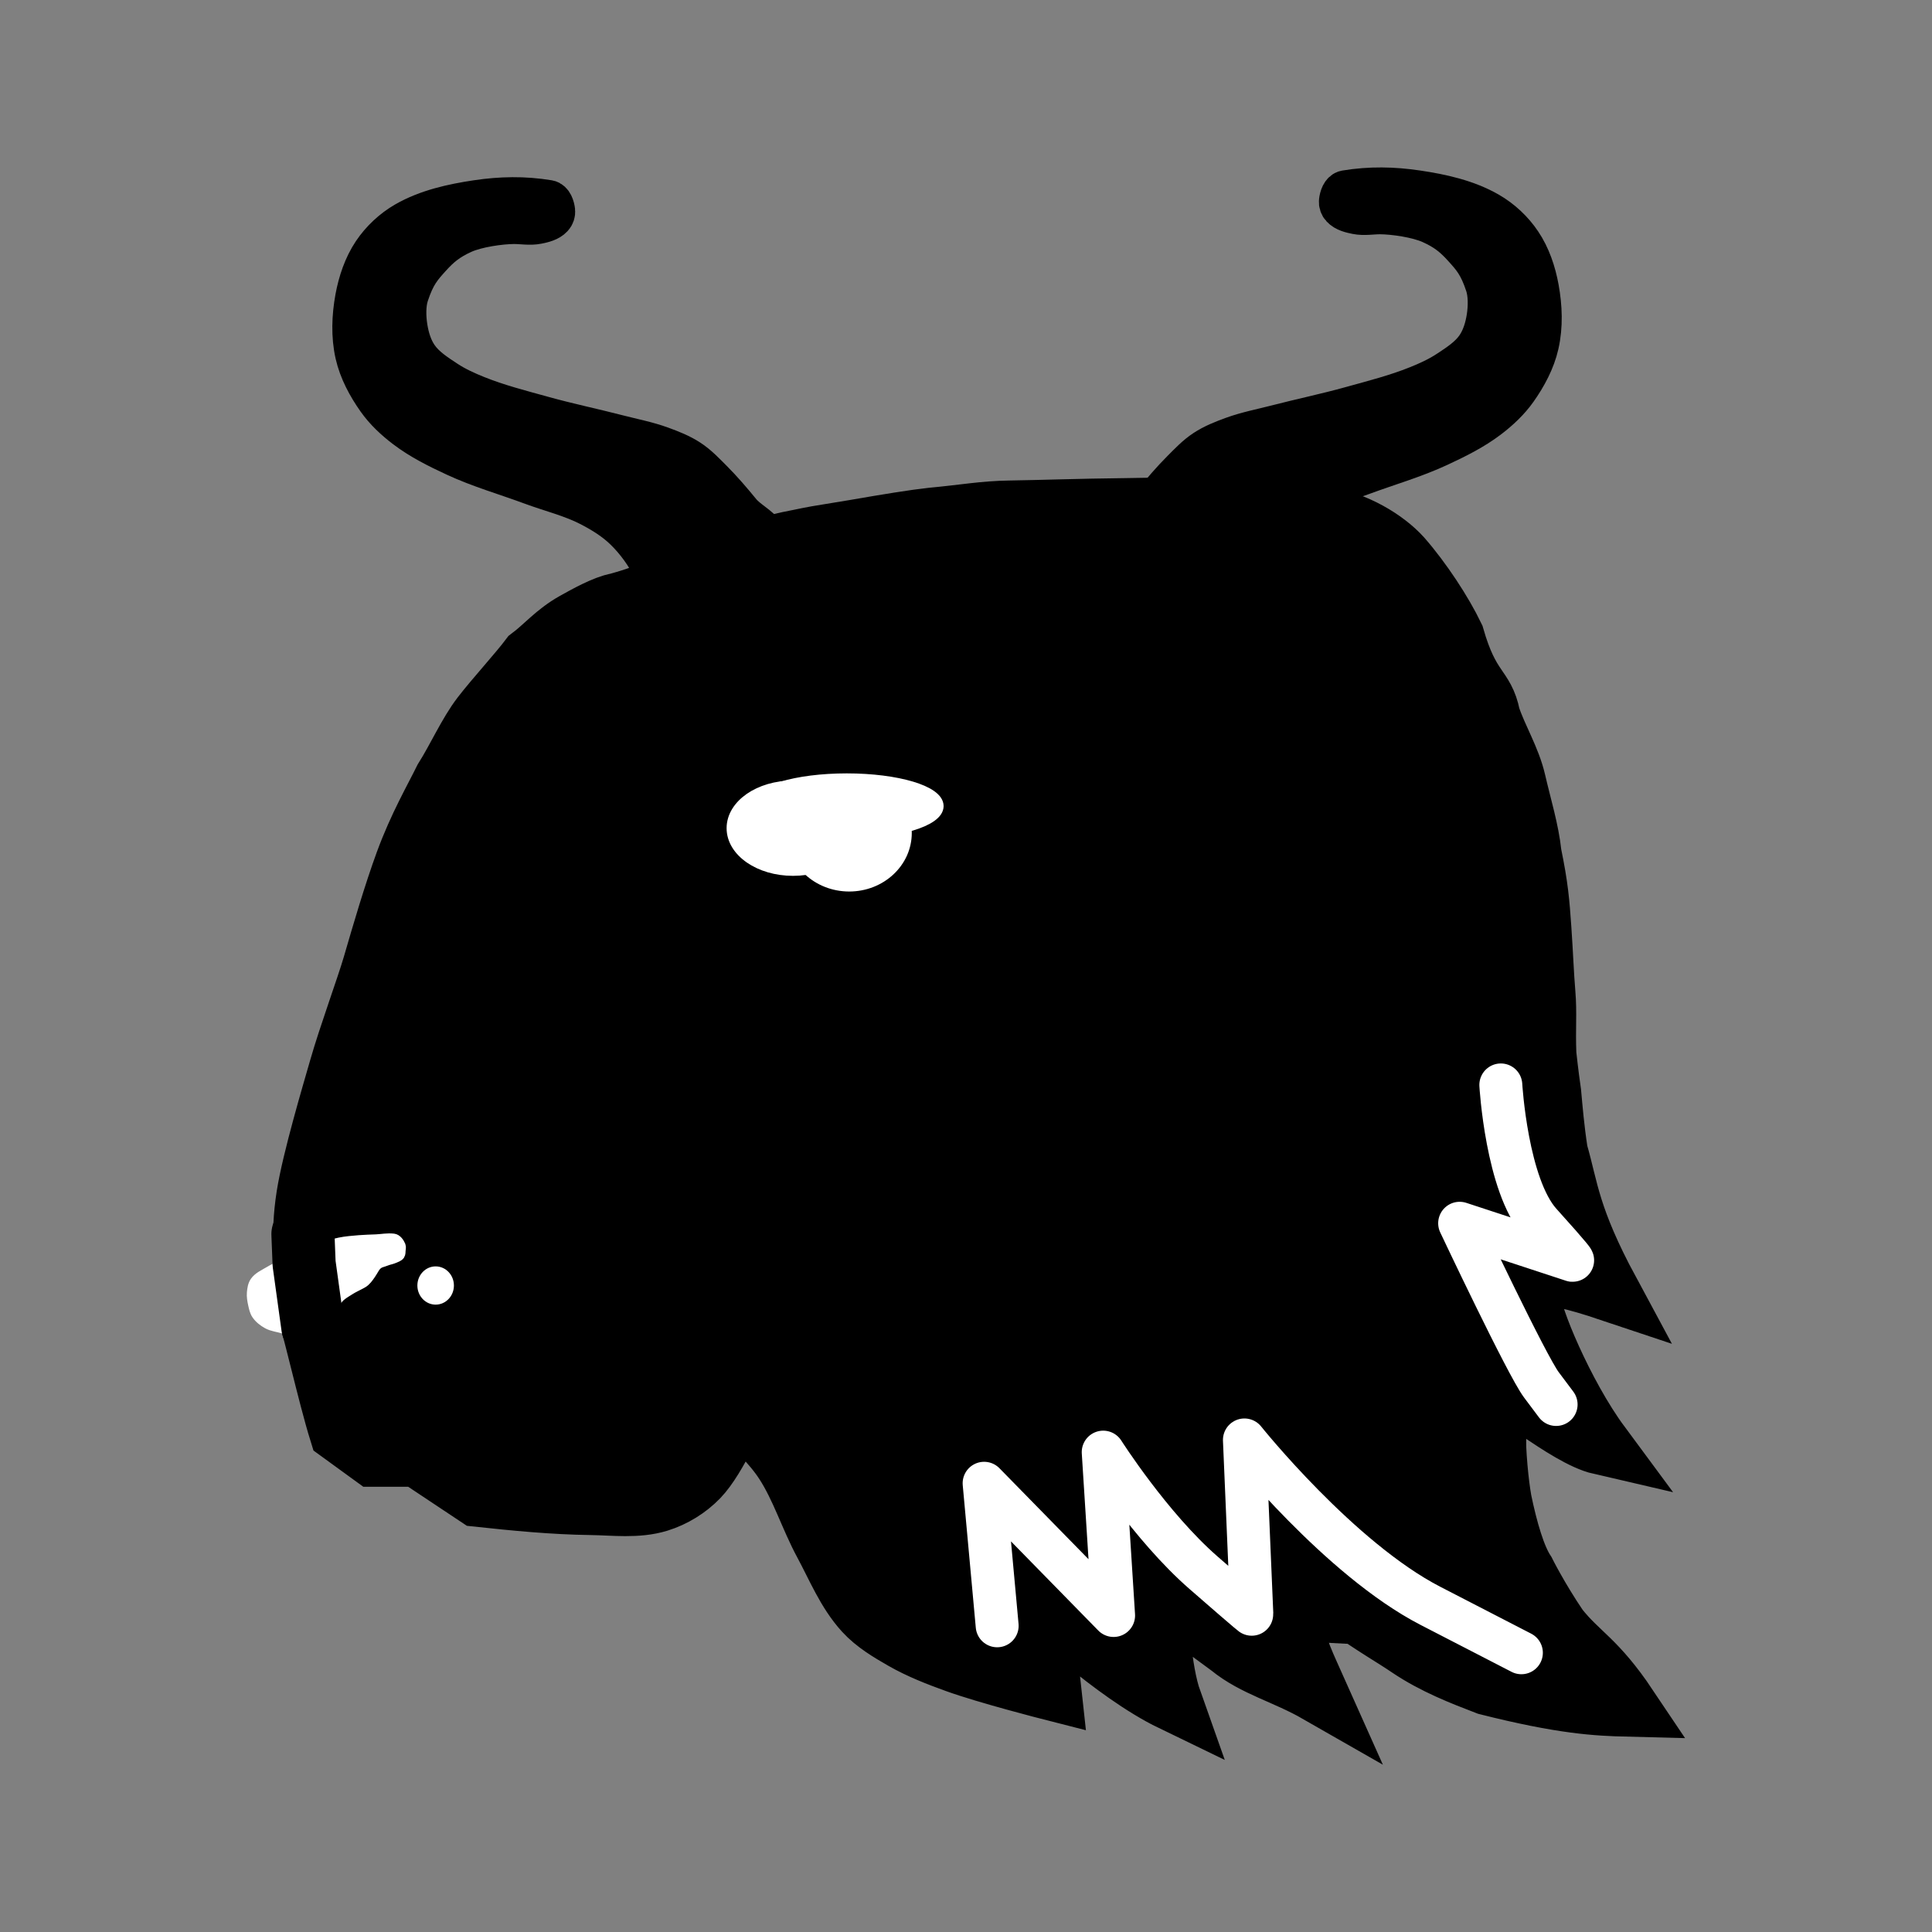 <?xml version="1.0" encoding="UTF-8" standalone="no"?>
<svg
   id="svg2"
   height="45"
   width="45"
   version="1.1"
   viewBox="0 0 45 45"
   inkscape:version="1.2.1 (9c6d41e410, 2022-07-14)"
   sodipodi:docname="bwildebeest.svg"
   inkscape:export-filename="S:\Greg\Projects\Chess\CVP\Graphics\Alfaerie SVG\WWildebeest.png"
   inkscape:export-xdpi="18.75"
   inkscape:export-ydpi="18.75"
   xmlns:inkscape="http://www.inkscape.org/namespaces/inkscape"
   xmlns:sodipodi="http://sodipodi.sourceforge.net/DTD/sodipodi-0.dtd"
   xmlns="http://www.w3.org/2000/svg"
   xmlns:svg="http://www.w3.org/2000/svg"
   xmlns:rdf="http://www.w3.org/1999/02/22-rdf-syntax-ns#"
   xmlns:cc="http://creativecommons.org/ns#"
   xmlns:dc="http://purl.org/dc/elements/1.1/">
  <rect x="0" y="0" width="45" height="45" fill="#808080" stroke="none"/>
  <defs
     id="defs9">
    <inkscape:perspective
       sodipodi:type="inkscape:persp3d"
       inkscape:vp_x="0 : -2002.5 : 1"
       inkscape:vp_y="0 : 0.48828125 : 0"
       inkscape:vp_z="1 : -2002.5 : 1"
       inkscape:persp3d-origin="0.5 : -2002.6667 : 1"
       id="perspective10" />
    <inkscape:perspective
       id="perspective2845"
       inkscape:persp3d-origin="0.00024414062 : -2002.9998 : 1"
       inkscape:vp_z="0.00048828125 : -2002.9998 : 1"
       inkscape:vp_y="0 : 0.48828125 : 0"
       inkscape:vp_x="0 : -2002.9998 : 1"
       sodipodi:type="inkscape:persp3d" />
    <inkscape:perspective
       id="perspective3641"
       inkscape:persp3d-origin="0.00024414062 : -2002.9998 : 1"
       inkscape:vp_z="0.00048828125 : -2002.9998 : 1"
       inkscape:vp_y="0 : 0.48828125 : 0"
       inkscape:vp_x="0 : -2002.9998 : 1"
       sodipodi:type="inkscape:persp3d" />
    <inkscape:perspective
       id="perspective3641-5"
       inkscape:persp3d-origin="0.00024414062 : -2002.9998 : 1"
       inkscape:vp_z="0.00048828125 : -2002.9998 : 1"
       inkscape:vp_y="0 : 0.48828125 : 0"
       inkscape:vp_x="0 : -2002.9998 : 1"
       sodipodi:type="inkscape:persp3d" />
    <inkscape:perspective
       id="perspective3703"
       inkscape:persp3d-origin="0.00024414062 : -2002.9998 : 1"
       inkscape:vp_z="0.00048828125 : -2002.9998 : 1"
       inkscape:vp_y="0 : 0.48828125 : 0"
       inkscape:vp_x="0 : -2002.9998 : 1"
       sodipodi:type="inkscape:persp3d" />
    <inkscape:perspective
       id="perspective2830"
       inkscape:persp3d-origin="0.00024414062 : -2002.9998 : 1"
       inkscape:vp_z="0.00048828125 : -2002.9998 : 1"
       inkscape:vp_y="0 : 0.48828125 : 0"
       inkscape:vp_x="0 : -2002.9998 : 1"
       sodipodi:type="inkscape:persp3d" />
  </defs>
  <sodipodi:namedview
     pagecolor="#ffffff"
     bordercolor="#666666"
     borderopacity="1"
     objecttolerance="10"
     gridtolerance="10"
     guidetolerance="10"
     inkscape:pageopacity="0"
     inkscape:pageshadow="2"
     inkscape:window-width="1920"
     inkscape:window-height="1051"
     id="namedview7"
     showgrid="false"
     inkscape:zoom="10.24"
     inkscape:cx="-7.2265625"
     inkscape:cy="31.347656"
     inkscape:window-x="0"
     inkscape:window-y="0"
     inkscape:window-maximized="1"
     inkscape:current-layer="layer3"
     inkscape:document-rotation="0"
     inkscape:showpageshadow="2"
     inkscape:pagecheckerboard="0"
     inkscape:deskcolor="#d1d1d1" />
  <g
     inkscape:groupmode="layer"
     id="layer4"
     inkscape:label="Lower Horn"
     style="display:inline" />
  <g
     inkscape:groupmode="layer"
     id="layer2"
     inkscape:label="Head"
     style="display:inline;opacity:1" />
  <g
     inkscape:groupmode="layer"
     id="layer3"
     inkscape:label="Head 1"
     style="display:inline">
    <path
       style="display:inline;fill:#000000;fill-opacity:1;stroke:#000000;stroke-width:0.933;stroke-linecap:butt;stroke-linejoin:miter;stroke-miterlimit:4;stroke-dasharray:none;stroke-opacity:1"
       d="M 15.662,14.782 C 15.156,14.633 15.441,13.738 15.207,13.264 15.041,12.928 14.817,12.615 14.549,12.353 14.315,12.124 14.03,11.947 13.739,11.796 13.308,11.573 12.828,11.459 12.373,11.29 11.782,11.071 11.173,10.898 10.601,10.632 10.197,10.445 9.792,10.244 9.437,9.974 9.191,9.787 8.958,9.57 8.78,9.317 8.553,8.996 8.36,8.636 8.273,8.254 c -0.097,-0.428 -0.079,-0.884 0,-1.316 C 8.342,6.565 8.467,6.19 8.678,5.875 8.871,5.588 9.137,5.339 9.437,5.166 9.942,4.876 10.532,4.746 11.108,4.66 c 0.551,-0.082 1.096,-0.095 1.67,0 0.097,0.016 0.141,0.155 0.152,0.253 0.006,0.053 -0.014,0.113 -0.051,0.152 -0.087,0.095 -0.228,0.126 -0.354,0.152 -0.182,0.037 -0.371,-9.681e-4 -0.557,0 -0.309,0.002 -0.858,0.078 -1.179,0.223 C 10.441,5.598 10.252,5.76 10.045,5.988 9.816,6.24 9.673,6.405 9.521,6.866 9.449,7.083 9.452,7.371 9.491,7.62 c 0.038,0.24 0.111,0.485 0.25,0.685 0.164,0.236 0.418,0.399 0.658,0.557 0.22,0.145 0.464,0.256 0.709,0.354 0.497,0.2 1.02,0.333 1.536,0.476 0.58,0.162 1.17,0.284 1.753,0.435 0.336,0.087 0.68,0.152 1.006,0.271 0.228,0.083 0.458,0.173 0.661,0.307 0.198,0.13 0.363,0.306 0.53,0.473 0.235,0.235 0.451,0.489 0.662,0.746 0.326,0.395 1.151,0.536 0.127,1.392 -0.579,0.483 -0.998,1.681 -1.721,1.468 z"
       id="path844"
       inkscape:connector-curvature="0"
       sodipodi:nodetypes="aaaaaaaaaaaaasaaassasaaaaaaaaassa" />
    <path
       style="display:inline;fill:#000000;fill-opacity:1;stroke:#000000;stroke-width:1.4;stroke-linecap:butt;stroke-linejoin:miter;stroke-miterlimit:4;stroke-dasharray:none;stroke-opacity:1"
       d="m 13.985,31.281 -2.362,1.718 c -0.716,0.31 -1.431,0.62 -2.147,0.93 H 8.689 C 8.426,33.738 8.164,33.547 7.901,33.356 7.631,32.487 7.283,30.899 7.012,30.03 c 0.127,-0.809 -0.033,-1.158 0.125,-2.178 0.133,-0.843 0.6,-2.405 0.763,-2.974 0.219,-0.764 0.628,-1.873 0.782,-2.401 0.208,-0.716 0.483,-1.656 0.753,-2.392 0.308,-0.841 0.687,-1.492 0.904,-1.936 0.302,-0.477 0.561,-1.068 0.877,-1.479 0.31,-0.403 0.861,-1.004 1.127,-1.358 0.339,-0.254 0.592,-0.57 1.036,-0.819 0.261,-0.146 0.709,-0.398 1.004,-0.449 0.463,-0.129 0.704,-0.222 1.08,-0.396 0.376,-0.173 0.599,-0.234 0.824,-0.355 0.224,-0.122 0.482,-0.208 0.763,-0.313 0.348,-0.131 0.408,-0.147 0.847,-0.247 0.34,-0.106 0.604,-0.142 0.954,-0.218 0.156,-0.034 0.64,-0.106 1.028,-0.173 0.793,-0.138 1.447,-0.243 1.819,-0.283 0.783,-0.073 1.205,-0.158 1.829,-0.167 0.734,-0.011 1.61,-0.044 2.704,-0.056 0.862,-0.016 1.592,-0.025 2.322,8.07e-4 0.73,0.026 1.459,0.086 2.322,0.21 0.682,0.091 1.395,0.517 1.773,0.937 0.468,0.534 0.955,1.277 1.225,1.84 0.365,1.275 0.7,1.158 0.84,1.863 0.166,0.499 0.471,0.983 0.595,1.522 0.135,0.588 0.305,1.124 0.365,1.687 0.157,0.764 0.185,1.12 0.228,1.738 0.044,0.64 0.055,1.037 0.094,1.504 0.039,0.465 -0.002,0.801 0.022,1.418 0,0 0.051,0.482 0.112,0.895 0.036,0.387 0.069,0.815 0.156,1.383 0.252,0.87 0.274,1.519 1.202,3.241 -1.703,-0.57 -1.769,-0.363 -1.817,0.207 -0.03,0.31 0.743,2.197 1.608,3.366 -0.819,-0.189 -2.243,-1.488 -2.272,-1.177 l -0.166,0.805 c -0.005,0.568 0.066,1.274 0.137,1.677 0.145,0.702 0.332,1.331 0.551,1.66 0,0 0.302,0.608 0.769,1.297 0.49,0.618 0.877,0.737 1.617,1.841 -0.716,-0.018 -1.509,-0.056 -3.276,-0.502 -0.572,-0.219 -1.233,-0.475 -1.824,-0.874 -0.355,-0.243 -0.85,-0.521 -1.402,-0.925 l -1.383,-1.3 c 0,0 0.044,1.056 0.118,1.736 0.015,0.418 0.284,0.949 0.55,1.545 -0.765,-0.438 -1.474,-0.602 -2.052,-1.074 -0.517,-0.384 -1.256,-0.891 -1.7,-1.456 0.041,0.767 0.093,1.99 0.352,2.719 -1.366,-0.661 -3.028,-2.257 -3.028,-2.257 l 0.219,2.01 c 0,0 -1.498,-0.382 -2.223,-0.645 -0.418,-0.151 -0.836,-0.313 -1.221,-0.533 -0.326,-0.187 -0.66,-0.384 -0.914,-0.661 -0.414,-0.454 -0.649,-1.044 -0.941,-1.585 -0.33,-0.612 -0.535,-1.291 -0.912,-1.875 -0.303,-0.47 -0.716,-0.811 -1.074,-1.288 0,0 -0.496,1.176 -0.93,1.624 -0.253,0.262 -0.582,0.465 -0.93,0.573 -0.502,0.155 -1.049,0.079 -1.575,0.072 -0.885,-0.012 -1.765,-0.098 -2.648,-0.193 -0.215,-0.143 -0.429,-0.286 -0.644,-0.429 1.169,-1.05 2.338,-2.099 3.507,-3.149 z"
       id="path834"
       inkscape:connector-curvature="0"
       sodipodi:nodetypes="cccccccssscscscssscsscscsccccscsscccccccccccccccccccccccaaaaacaaaccc" />
    <path
       style="fill:none;stroke:#000000;stroke-width:1.4;stroke-linecap:butt;stroke-linejoin:miter;stroke-miterlimit:4;stroke-dasharray:none;stroke-opacity:1"
       d="m 34.836,33.841 c 0,0 0.258,-8.299 0.258,-9.261 0,-0.759 -0.078,-3.635 -0.177,-4.719 -0.092,-1.012 -0.734,-4.213 -0.734,-4.213"
       id="path841"
       inkscape:connector-curvature="0"
       sodipodi:nodetypes="cssc" />
    <path
       style="display:inline;fill:#000000;fill-opacity:1;stroke:#000000;stroke-width:0.933;stroke-linecap:butt;stroke-linejoin:miter;stroke-miterlimit:4;stroke-dasharray:none;stroke-opacity:1"
       d="m 28.199,14.154 c 0.355,-0.253 0.463,-0.752 0.711,-1.117 0.21,-0.31 0.39,-0.649 0.658,-0.911 0.234,-0.229 0.519,-0.406 0.81,-0.557 0.431,-0.224 0.911,-0.337 1.366,-0.506 0.591,-0.219 1.2,-0.392 1.771,-0.658 0.404,-0.188 0.809,-0.388 1.164,-0.658 0.247,-0.188 0.479,-0.405 0.658,-0.658 0.226,-0.321 0.42,-0.68 0.506,-1.063 0.097,-0.428 0.079,-0.884 0,-1.316 C 35.775,6.337 35.65,5.962 35.438,5.648 35.245,5.36 34.979,5.112 34.679,4.939 34.175,4.649 33.585,4.518 33.009,4.433 c -0.551,-0.082 -1.096,-0.095 -1.67,0 -0.097,0.016 -0.141,0.155 -0.152,0.253 -0.006,0.053 0.014,0.113 0.051,0.152 0.087,0.095 0.228,0.126 0.354,0.152 0.182,0.037 0.371,-9.681e-4 0.557,0 0.309,0.002 0.858,0.078 1.179,0.223 0.348,0.157 0.537,0.319 0.744,0.547 0.229,0.252 0.372,0.417 0.524,0.878 0.071,0.216 0.069,0.505 0.03,0.754 -0.038,0.24 -0.111,0.485 -0.25,0.685 -0.164,0.236 -0.418,0.399 -0.658,0.557 -0.22,0.145 -0.464,0.256 -0.709,0.354 -0.497,0.2 -1.02,0.333 -1.536,0.476 -0.58,0.162 -1.17,0.284 -1.753,0.435 -0.336,0.087 -0.68,0.152 -1.006,0.271 -0.228,0.083 -0.458,0.173 -0.661,0.307 -0.198,0.13 -0.363,0.306 -0.53,0.473 -0.235,0.235 -0.451,0.489 -0.662,0.746 -0.326,0.395 -0.446,1.142 -0.163,1.61 0.506,0.593 1.034,1.181 1.502,0.848 z"
       id="path844-3"
       inkscape:connector-curvature="0"
       sodipodi:nodetypes="saaaaaaaaaaaasaaassasaaaaaaaaascs" />
    <path
       style="fill:#ffffff;stroke:#ffffff;stroke-width:0.233;stroke-linecap:butt;stroke-linejoin:round;stroke-miterlimit:4;stroke-dasharray:none;stroke-opacity:1;fill-opacity:1"
       d="m 7.454,31.018 c -0.114,0.063 -0.253,0.08 -0.383,0.073 -0.165,-0.009 -0.316,-0.098 -0.474,-0.146 -0.121,-0.037 -0.253,-0.049 -0.365,-0.109 -0.098,-0.054 -0.192,-0.126 -0.255,-0.219 -0.047,-0.069 -0.064,-0.155 -0.082,-0.236 -0.02,-0.09 -0.036,-0.183 -0.028,-0.274 0.008,-0.088 0.022,-0.183 0.073,-0.255 0.077,-0.11 0.213,-0.167 0.328,-0.237 0.105,-0.063 0.216,-0.114 0.328,-0.164 0.107,-0.048 0.22,-0.083 0.328,-0.128 0.209,-0.086 0.408,-0.195 0.62,-0.273 0.119,-0.044 0.24,-0.083 0.365,-0.109 0.15,-0.031 0.303,-0.042 0.456,-0.055 0.131,-0.011 0.263,-0.013 0.395,-0.019 0.136,-0.006 0.261,-0.034 0.407,-0.017 0.077,0.009 0.134,0.093 0.164,0.164 0.014,0.034 0.003,0.073 0,0.109 -0.003,0.036 0.001,0.077 -0.019,0.107 -0.028,0.04 -0.082,0.055 -0.126,0.075 -0.06,0.027 -0.126,0.036 -0.186,0.06 -0.105,0.041 -0.128,0.035 -0.186,0.073 -0.08,0.052 -0.112,0.146 -0.18,0.243 -0.053,0.076 -0.108,0.158 -0.189,0.204 -0.102,0.058 -0.216,0.106 -0.316,0.172 -0.09,0.058 -0.189,0.111 -0.255,0.196 -0.056,0.072 -0.107,0.161 -0.109,0.253 -0.002,0.087 -0.06,0.216 -0.116,0.303 -0.054,0.084 -0.11,0.163 -0.194,0.21 z"
       id="path866"
       inkscape:connector-curvature="0"
       sodipodi:nodetypes="aaaaaaaaaaaaaaasaaaassssaassa" />
    <ellipse
       style="fill:#ffffff;fill-opacity:1;stroke:#ffffff;stroke-width:0.233;stroke-linecap:round;stroke-linejoin:round;stroke-miterlimit:4;stroke-dasharray:none;stroke-opacity:1"
       id="path868"
       cx="10.147"
       cy="29.942"
       rx="0.309"
       ry="0.329" />
    <ellipse
       style="fill:#ffffff;fill-opacity:1;stroke:#ffffff;stroke-width:0.222;stroke-linecap:round;stroke-linejoin:round;stroke-miterlimit:4;stroke-dasharray:none;stroke-opacity:1"
       id="path870"
       cx="19.78"
       cy="19.402"
       rx="1.346"
       ry="1.252" />
    <ellipse
       style="fill:#ffffff;fill-opacity:1;stroke:#ffffff;stroke-width:0.245;stroke-linecap:round;stroke-linejoin:round;stroke-miterlimit:4;stroke-dasharray:none;stroke-opacity:1"
       id="path872"
       cx="19.724"
       cy="18.775"
       rx="2.132"
       ry="0.639" />
    <ellipse
       style="fill:#ffffff;fill-opacity:1;stroke:#ffffff;stroke-width:0.256;stroke-linecap:round;stroke-linejoin:round;stroke-miterlimit:4;stroke-dasharray:none;stroke-opacity:1"
       id="path874"
       cx="18.471"
       cy="19.29"
       rx="1.419"
       ry="0.982" />
    <ellipse
       style="fill:#000000;fill-opacity:1;stroke:#000000;stroke-width:0.233;stroke-linecap:round;stroke-linejoin:round;stroke-miterlimit:4;stroke-dasharray:none"
       id="path876"
       cx="35.799"
       cy="28.768"
       rx="0.474"
       ry="1.408" />
    <path
       style="fill:#000000;fill-opacity:1;stroke:#000000;stroke-width:1.47;stroke-linecap:round;stroke-linejoin:round;stroke-dasharray:none;stroke-opacity:1"
       d="m 7.286,30.9 -0.203,-1.469 -0.027,-0.686"
       id="path3950"
       sodipodi:nodetypes="ccc" />
    <path
       style="fill:#000000;fill-opacity:1;stroke:#ffffff;stroke-width:1;stroke-linecap:round;stroke-linejoin:round;stroke-dasharray:none;stroke-opacity:1"
       d="m 23.226,37.868 -0.304,-3.32 3.016,3.08 -0.242,-3.805 c 0,0 1.102,1.733 2.335,2.808 1.233,1.075 1.127,0.968 1.127,0.968 l -0.173,-4.06 c 0,0 2.216,2.773 4.334,3.865 2.117,1.092 2.117,1.092 2.117,1.092"
       id="path4480" />
    <path
       style="fill:#000000;fill-opacity:1;stroke:#ffffff;stroke-width:1;stroke-linecap:round;stroke-linejoin:round;stroke-dasharray:none;stroke-opacity:1"
       d="m 34.957,25.27 c 0,0 0.135,2.345 0.922,3.218 0.787,0.872 0.751,0.868 0.751,0.868 l -2.632,-0.864 c 0,0 1.561,3.307 1.904,3.764 0.343,0.457 0.343,0.457 0.343,0.457"
       id="path4644" />
  </g>
</svg>
